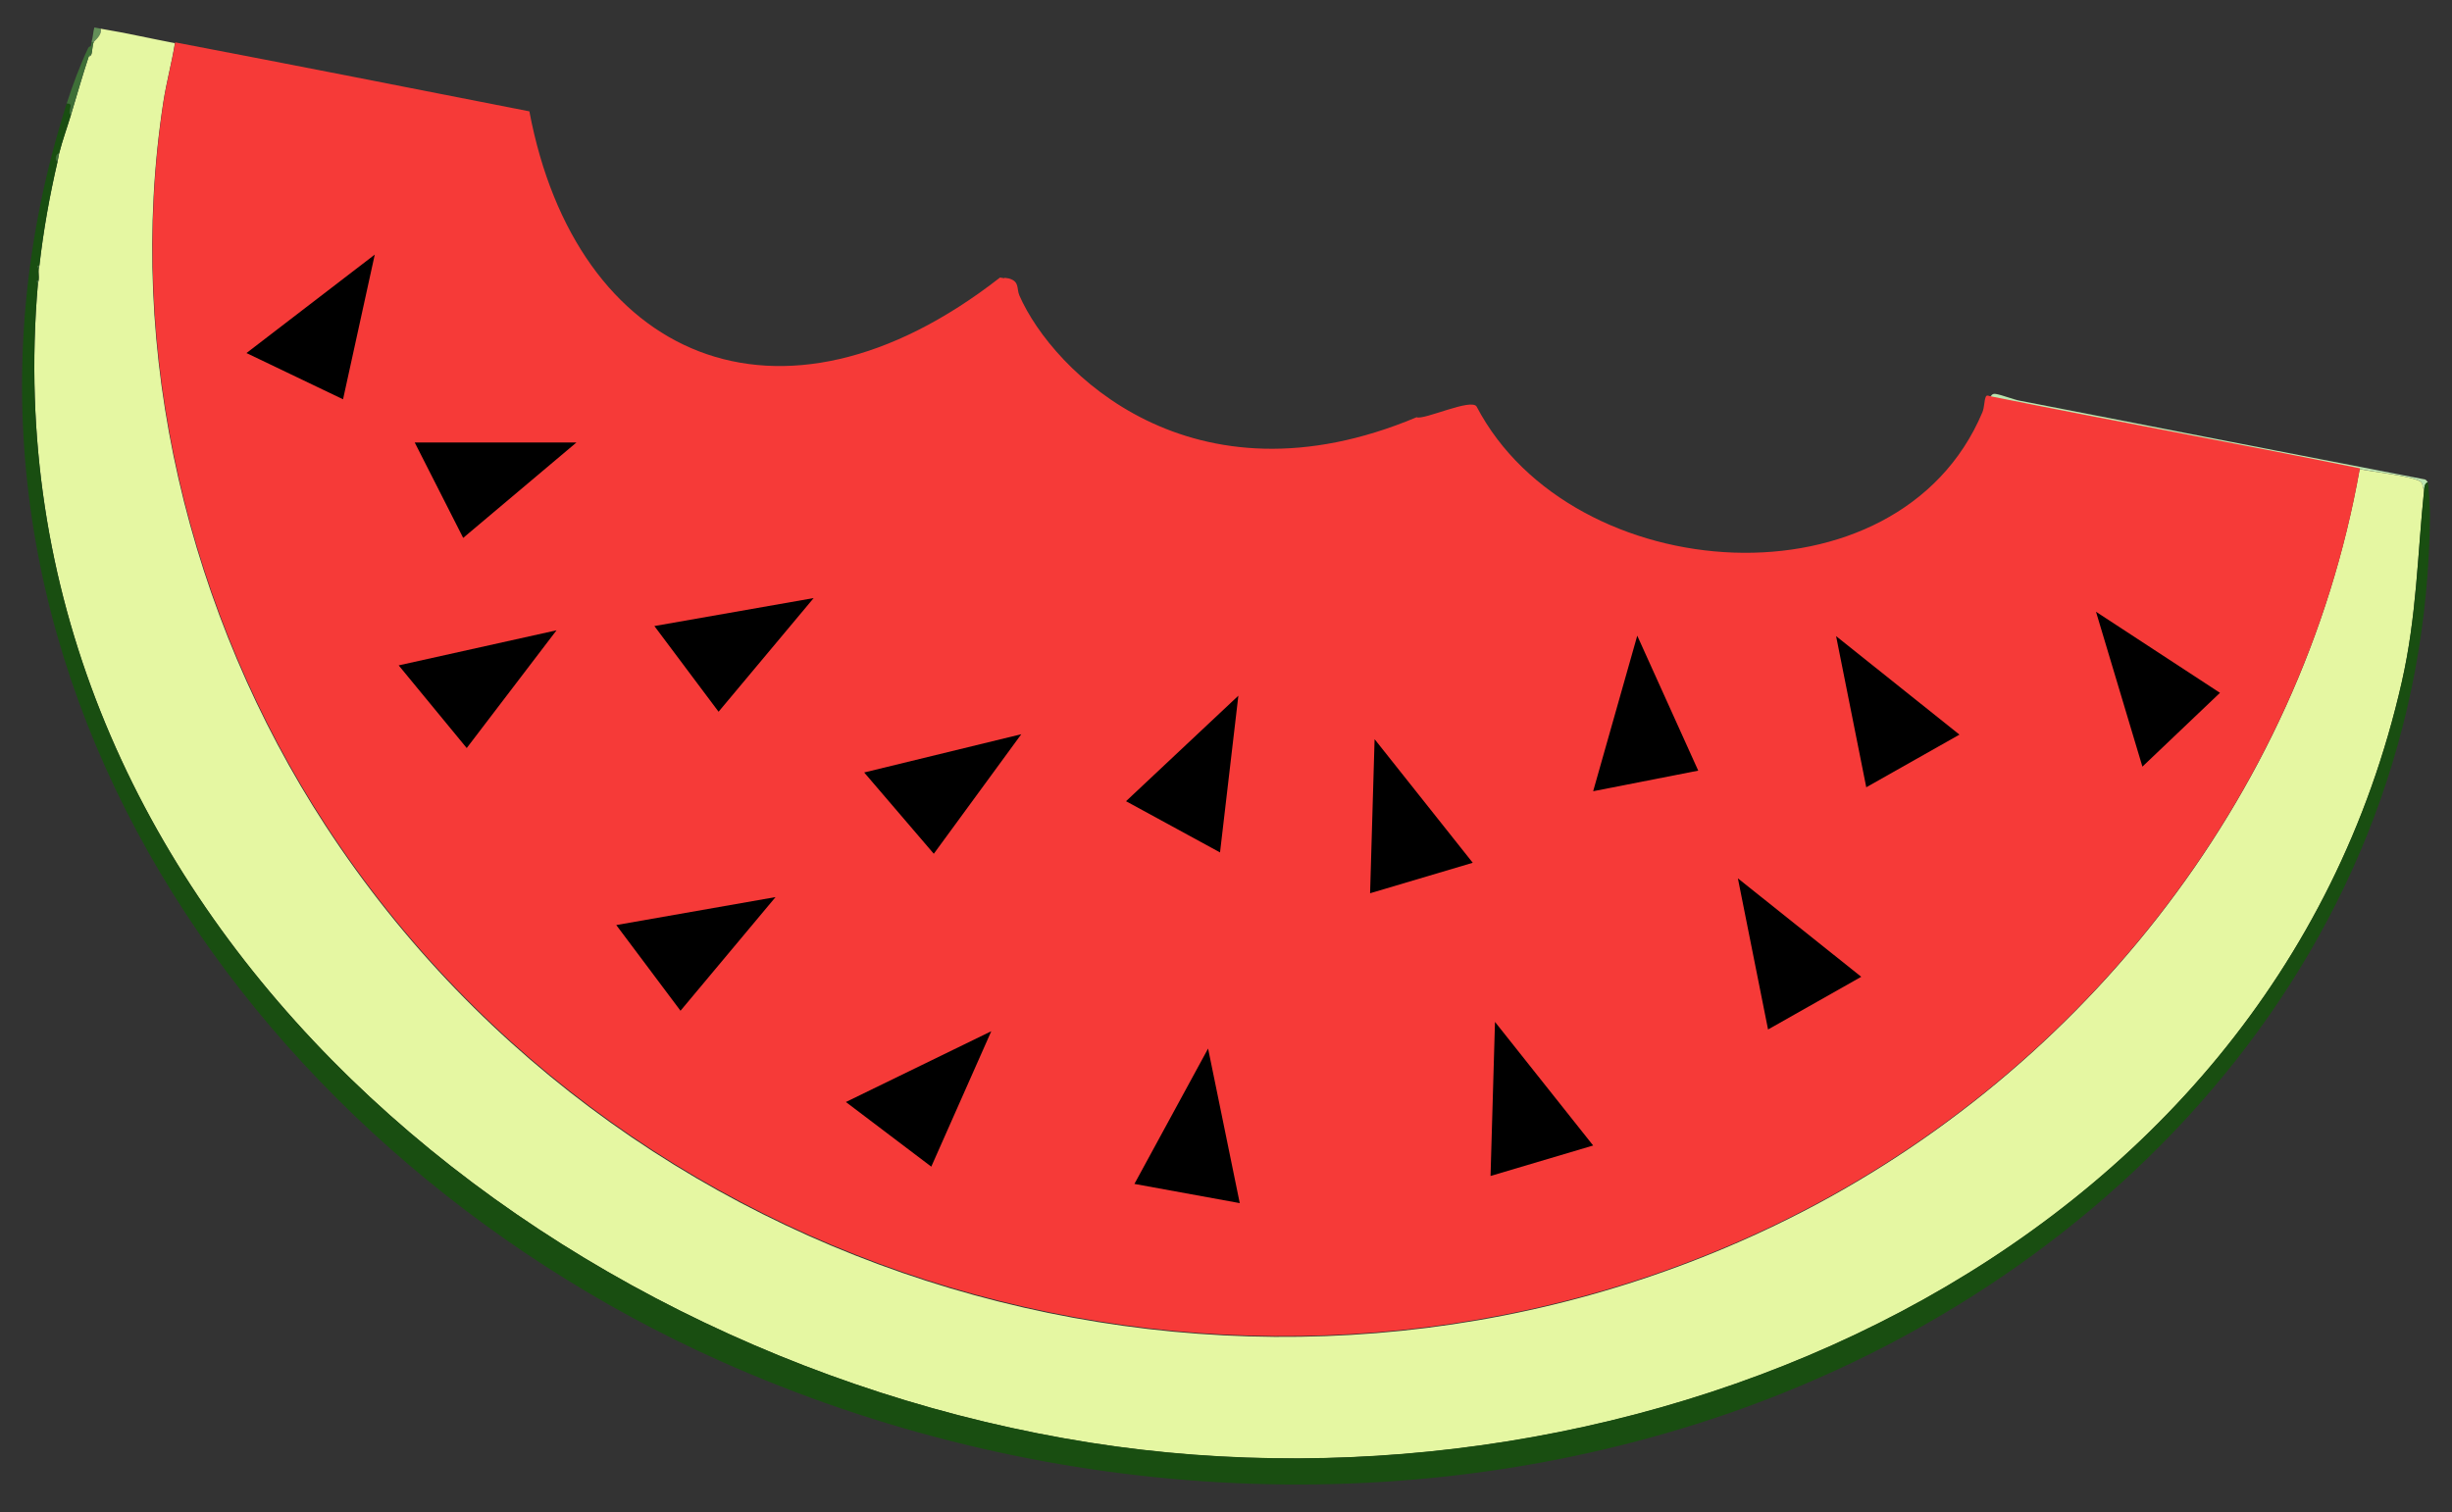<?xml version="1.0" encoding="UTF-8"?>
<svg id="watermellon" xmlns="http://www.w3.org/2000/svg" version="1.1" viewBox="0 0 478.61 295.21">
  <rect x="0" y="0" width="478.61" height="295.21" fill="#333333" stroke="none"/>
  <!-- Generator: Adobe Illustrator 29.6.1, SVG Export Plug-In . SVG Version: 2.1.1 Build 9)  -->
  <defs>
    <style>
      .st0 {
        fill: #f63a38;
      }

      .st1 {
        fill: #e5f7a2;
      }

      .st2 {
        fill: #bce5b0;
      }

      .st3 {
        fill: #3e6f37;
      }

      .st4 {
        fill: #638f58;
      }

      .st5 {
        fill: #194e11;
      }
    </style>
  </defs>
  <path class="st2" d="M473.88,94.17c-.61.15-.66,1.02-.72,1.53-.43-.74-.08-1.48-1.09-1.9-2.42-1-8.51-1.63-11.5-2.23-24-4.87-48.13-9.25-72.15-14.07.25-.11.33-.72,1.12-.59,1.36.23,3.34,1.06,4.78,1.34,11.96,2.33,24.02,4.66,35.88,6.99,14.26,2.8,28.53,5.53,42.79,8.3.54.04.63.23.88.61Z"/>
  <path class="st4" d="M19.63,5.6c.34,1.3-1.2,2.3-1.36,2.66l-.4-.08c.28-.88.29-1.92.55-2.82.4.06.8.17,1.21.24Z"/>
  <path class="st4" d="M17.24,9.31c.08-.17.45-.26.48-.32l-.48.32Z"/>
  <path class="st1" d="M34.14,8.43c-.61,3.84-1.67,7.65-2.26,11.5-7.52,48.86,4.89,100.24,31.65,141.28,60.32,92.52,183.25,125.91,282.86,78.09,58.52-28.1,102.75-83.04,114.19-147.71,2.98.6,9.08,1.23,11.5,2.23,1.01.42.66,1.16,1.09,1.9-1.31,12.84-1.44,24.59-4.35,37.44-25.6,112.83-149.37,165.31-255.94,148.54C102.13,264.27-2.83,175.22,7.39,55.49c.02-.27.13-.54.16-.81.07-.74-.07-1.49-.01-2.09,0-.05.09-.26.16-.81.78-6.84,1.98-13.55,3.53-20.22.13-.57.26-1.38.31-1.61.65-2.56,1.55-4.99,2.3-7.5,1.14-3.8,2.25-7.68,3.49-11.45.2,0,.42-.14.48-.32.25-.72.19-1.77.47-2.42.16-.36,1.7-1.37,1.36-2.66,4.84.8,9.69,1.91,14.51,2.83Z"/>
  <path class="st5" d="M473.88,94.17c.17.26.43,5.37.43,6.19-.55,84.06-60.8,149.24-136.83,175.56-63.78,22.09-135.45,17.32-197.02-10.25C46.32,223.51-20.34,124.78,13.02,20.2c1.32-.03.51.83.55,1.91l.27.34c-.75,2.51-1.65,4.94-2.3,7.5-.66.04-.89,1.36-.31,1.61-1.54,6.67-2.75,13.38-3.53,20.22l-.44.16.28.64c-.06.61.08,1.35.01,2.09l-.39.19.23.62c-10.22,119.72,94.74,208.78,205.48,226.19,106.57,16.76,230.33-35.71,255.94-148.54,2.92-12.85,3.04-24.6,4.35-37.44.05-.52.11-1.39.72-1.53Z"/>
  <path class="st3" d="M17.81,10.68c-.2,0-.42.14-.48.32-1.24,3.77-2.35,7.65-3.49,11.45l-.27-.34c-.03-1.08.77-1.93-.55-1.91,1.14-3.57,2.66-7.61,4.22-10.89l.48-.32c.09-.22.08-.55.16-.81l.4.08c-.28.65-.22,1.7-.47,2.42Z"/>
  <path class="st3" d="M11.22,31.56c-.58-.25-.35-1.57.31-1.61-.06.23-.18,1.05-.31,1.61Z"/>
  <path class="st3" d="M7.54,52.59l-.28-.64.44-.16c-.06.55-.15.75-.16.81Z"/>
  <path class="st3" d="M7.39,55.49l-.23-.62.39-.19c-.02.27-.13.54-.16.81Z"/>
  <path class="st4" d="M17.32,11c.06-.18.28-.32.48-.32-.06.18-.28.32-.48.32Z"/>
  <path class="st0" d="M34.2,8.27c23.06,4.41,46.09,8.94,69.13,13.47,9.05,48,48.68,66.16,91.86,32.45,1.98.37-.22-.19,1.76.18,2.13.63,1.43,1.96,2.04,3.35,6.45,14.74,33.67,42.18,77.52,23.74,1.37.63,10.8-3.83,11.73-2.05,18.6,35.49,82.26,40.09,98.7,1.1.43-1.03.33-2.3.68-3.06.21-.46.76-.04.87-.09,24.01,4.82,48.14,9.2,72.15,14.07-11.44,64.67-55.67,119.61-114.19,147.71-99.61,47.83-222.54,14.43-282.86-78.09C36.83,120,24.42,68.62,31.94,19.76c.59-3.85,1.64-7.65,2.26-11.5Z"/>
  <polygon points="108.63 123.06 77.82 129.91 91.1 146.05 108.63 123.06"/>
  <polygon points="112.52 86.39 80.95 86.39 90.41 105.02 112.52 86.39"/>
  <polygon points="73.15 49.71 48.11 68.93 66.96 77.96 73.15 49.71"/>
  <polygon points="319.58 124.11 310.97 154.48 331.48 150.46 319.58 124.11"/>
  <polygon points="291.81 199.52 290.94 229.6 310.97 223.65 291.81 199.52"/>
  <polygon points="268.31 144.32 267.43 174.4 287.47 168.45 268.31 144.32"/>
  <polygon points="339.22 171.49 345.11 201 363.3 190.71 339.22 171.49"/>
  <polygon points="358.39 124.2 364.28 153.71 382.47 143.43 358.39 124.2"/>
  <polygon points="235.81 204.72 221.43 231.15 241.99 234.9 235.81 204.72"/>
  <polygon points="241.72 135.83 219.79 156.43 238.14 166.43 241.72 135.83"/>
  <polygon points="151.38 175.15 120.29 180.61 132.83 197.34 151.38 175.15"/>
  <polygon points="193.49 201.34 165.11 215.16 181.78 227.78 193.49 201.34"/>
  <polygon points="158.82 116.77 127.73 122.23 140.26 138.96 158.82 116.77"/>
  <polygon points="199.35 143.35 168.68 150.82 182.27 166.69 199.35 143.35"/>
  <polygon points="409.12 119.44 418.18 149.68 433.32 135.27 409.12 119.44"/>
</svg>